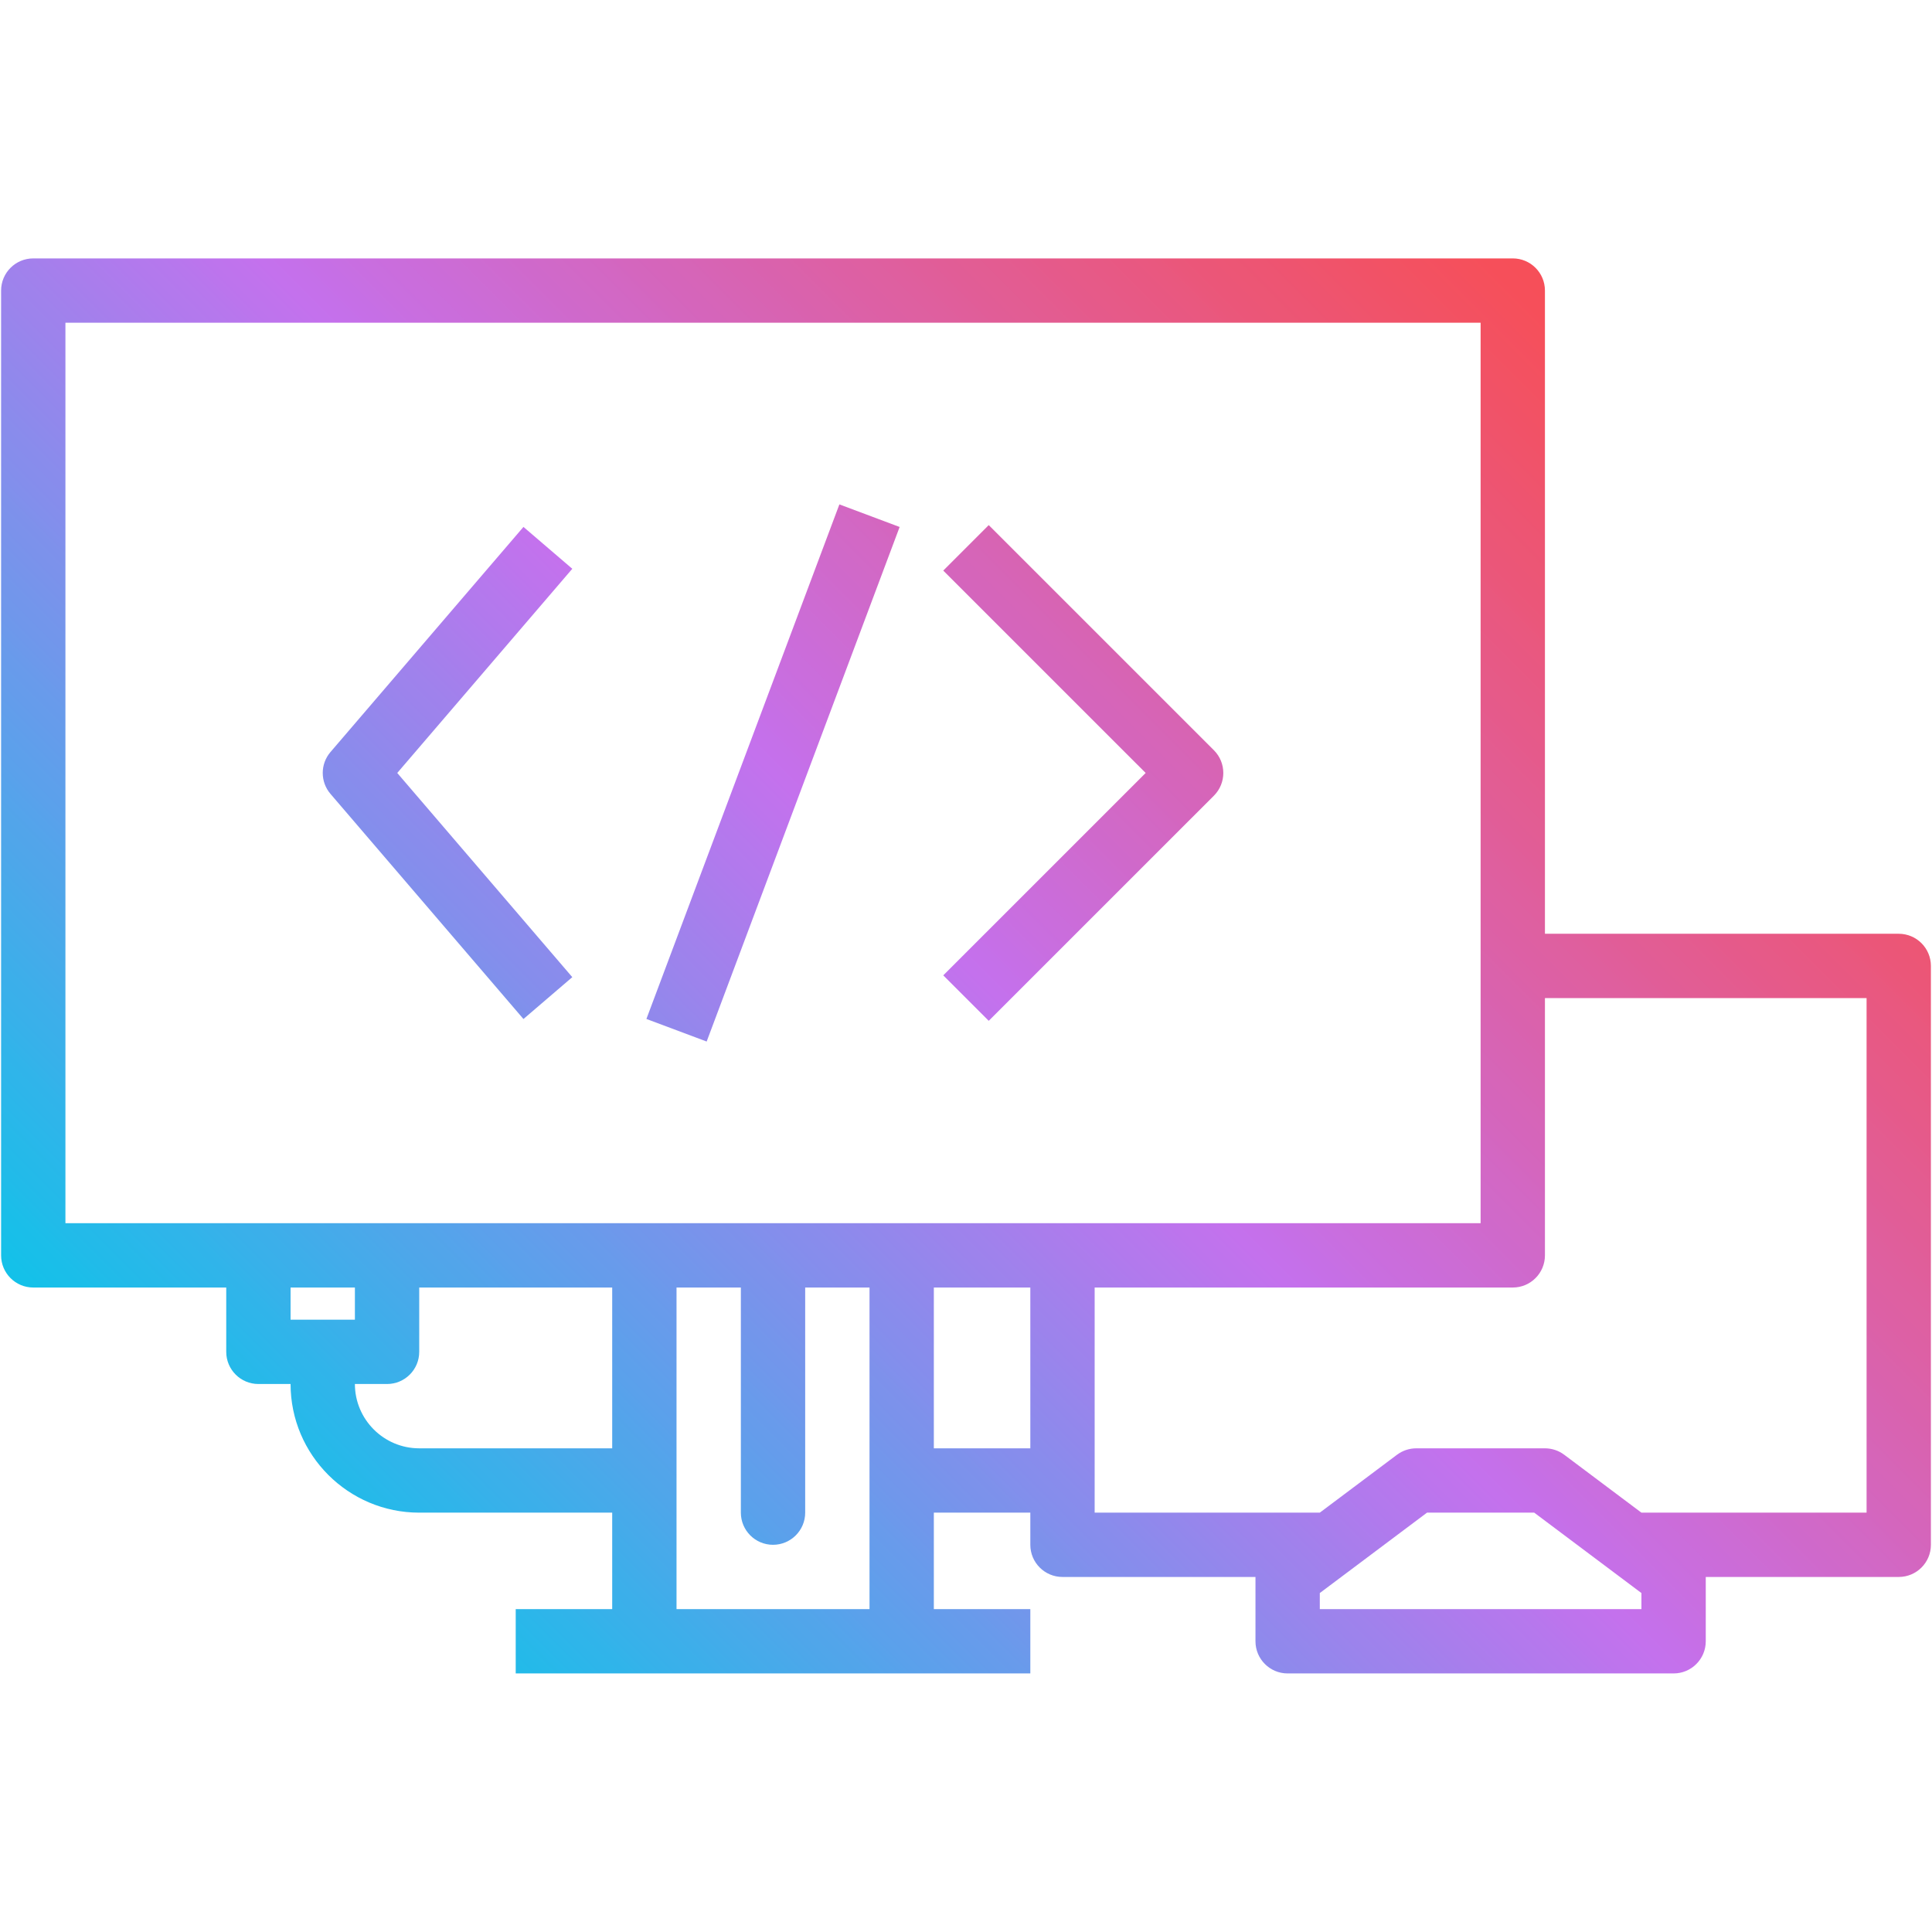 <svg xmlns="http://www.w3.org/2000/svg" xmlns:xlink="http://www.w3.org/1999/xlink" width="1024" zoomAndPan="magnify" viewBox="0 0 768 768" height="1024" preserveAspectRatio="xMidYMid meet" version="1.0"><defs><clipPath id="id1"><path d="M 0.438 102.719 L 767.562 102.719 L 767.562 665.219 L 0.438 665.219 Z M 0.438 102.719 " clip-rule="nonzero"/></clipPath><clipPath id="id2"><path d="M 588.566 486.242 L 588.566 128.289 L 26.008 128.289 L 26.008 486.242 Z M 601.352 511.812 L 435.141 511.812 L 435.141 601.301 L 524.641 601.301 L 555.324 578.289 C 557.539 576.629 560.23 575.73 562.996 575.73 L 614.137 575.73 C 616.902 575.73 619.594 576.629 621.809 578.289 L 652.492 601.301 L 741.992 601.301 L 741.992 396.754 L 614.137 396.754 L 614.137 499.027 C 614.137 506.086 608.414 511.812 601.352 511.812 Z M 652.492 633.262 L 609.875 601.301 L 567.262 601.301 L 524.641 633.262 L 524.641 639.652 L 652.492 639.652 Z M 409.57 511.812 L 371.215 511.812 L 371.215 575.73 L 409.57 575.73 Z M 345.645 511.812 L 320.074 511.812 L 320.074 601.301 C 320.074 608.359 314.348 614.082 307.289 614.082 C 300.227 614.082 294.504 608.359 294.504 601.301 L 294.504 511.812 L 268.93 511.812 L 268.93 639.652 L 345.645 639.652 Z M 243.359 511.812 L 166.648 511.812 L 166.648 537.379 C 166.648 544.438 160.922 550.164 153.863 550.164 L 141.078 550.164 C 141.078 564.258 152.551 575.73 166.648 575.73 L 243.359 575.73 Z M 141.078 524.594 L 141.078 511.812 L 115.508 511.812 L 115.508 524.594 Z M 115.508 550.164 L 102.719 550.164 C 95.66 550.164 89.934 544.438 89.934 537.379 L 89.934 511.812 L 13.223 511.812 C 6.16 511.812 0.438 506.086 0.438 499.027 L 0.438 115.504 C 0.438 108.445 6.16 102.719 13.223 102.719 L 601.352 102.719 C 608.414 102.719 614.137 108.445 614.137 115.504 L 614.137 371.188 L 754.777 371.188 C 761.84 371.188 767.562 376.91 767.562 383.969 L 767.562 614.082 C 767.562 621.145 761.84 626.867 754.777 626.867 L 678.066 626.867 L 678.066 652.438 C 678.066 659.496 672.34 665.219 665.281 665.219 L 511.855 665.219 C 504.793 665.219 499.07 659.496 499.07 652.438 L 499.07 626.867 L 422.355 626.867 C 415.297 626.867 409.57 621.145 409.57 614.082 L 409.57 601.301 L 371.215 601.301 L 371.215 639.652 L 409.57 639.652 L 409.57 665.219 L 205.004 665.219 L 205.004 639.652 L 243.359 639.652 L 243.359 601.301 L 166.648 601.301 C 138.449 601.301 115.508 578.359 115.508 550.164 Z M 256.957 405.051 L 280.906 414.027 L 357.617 209.48 L 333.668 200.504 Z M 393.039 208.738 L 374.961 226.816 L 455.418 307.266 L 374.961 387.715 L 393.039 405.793 L 482.539 316.305 C 487.531 311.309 487.531 303.219 482.539 298.227 Z M 227.496 226.098 L 157.914 307.266 L 227.496 388.434 L 208.082 405.074 L 131.371 315.586 C 127.27 310.797 127.27 303.73 131.371 298.945 L 208.082 209.457 Z M 227.496 226.098 " clip-rule="nonzero"/></clipPath><clipPath id="id3"><path d="M 588.566 486.242 L 588.566 128.289 L 26.008 128.289 L 26.008 486.242 Z M 601.352 511.812 L 435.141 511.812 L 435.141 601.301 L 524.641 601.301 L 555.324 578.289 C 557.539 576.629 560.23 575.73 562.996 575.73 L 614.137 575.73 C 616.902 575.73 619.594 576.629 621.809 578.289 L 652.492 601.301 L 741.992 601.301 L 741.992 396.754 L 614.137 396.754 L 614.137 499.027 C 614.137 506.086 608.414 511.812 601.352 511.812 Z M 652.492 633.262 L 609.875 601.301 L 567.262 601.301 L 524.641 633.262 L 524.641 639.652 L 652.492 639.652 Z M 409.57 511.812 L 371.215 511.812 L 371.215 575.73 L 409.57 575.73 Z M 345.645 511.812 L 320.074 511.812 L 320.074 601.301 C 320.074 608.359 314.348 614.082 307.289 614.082 C 300.227 614.082 294.504 608.359 294.504 601.301 L 294.504 511.812 L 268.93 511.812 L 268.93 639.652 L 345.645 639.652 Z M 243.359 511.812 L 166.648 511.812 L 166.648 537.379 C 166.648 544.438 160.922 550.164 153.863 550.164 L 141.078 550.164 C 141.078 564.258 152.551 575.73 166.648 575.73 L 243.359 575.73 Z M 141.078 524.594 L 141.078 511.812 L 115.508 511.812 L 115.508 524.594 Z M 115.508 550.164 L 102.719 550.164 C 95.66 550.164 89.934 544.438 89.934 537.379 L 89.934 511.812 L 13.223 511.812 C 6.16 511.812 0.438 506.086 0.438 499.027 L 0.438 115.504 C 0.438 108.445 6.16 102.719 13.223 102.719 L 601.352 102.719 C 608.414 102.719 614.137 108.445 614.137 115.504 L 614.137 371.188 L 754.777 371.188 C 761.84 371.188 767.562 376.91 767.562 383.969 L 767.562 614.082 C 767.562 621.145 761.84 626.867 754.777 626.867 L 678.066 626.867 L 678.066 652.438 C 678.066 659.496 672.34 665.219 665.281 665.219 L 511.855 665.219 C 504.793 665.219 499.07 659.496 499.07 652.438 L 499.07 626.867 L 422.355 626.867 C 415.297 626.867 409.57 621.145 409.57 614.082 L 409.57 601.301 L 371.215 601.301 L 371.215 639.652 L 409.57 639.652 L 409.57 665.219 L 205.004 665.219 L 205.004 639.652 L 243.359 639.652 L 243.359 601.301 L 166.648 601.301 C 138.449 601.301 115.508 578.359 115.508 550.164 Z M 256.957 405.051 L 280.906 414.027 L 357.617 209.48 L 333.668 200.504 Z M 393.039 208.738 L 374.961 226.816 L 455.418 307.266 L 374.961 387.715 L 393.039 405.793 L 482.539 316.305 C 487.531 311.309 487.531 303.219 482.539 298.227 Z M 227.496 226.098 L 157.914 307.266 L 227.496 388.434 L 208.082 405.074 L 131.371 315.586 C 127.27 310.797 127.27 303.73 131.371 298.945 L 208.082 209.457 L 227.496 226.098 " clip-rule="nonzero"/></clipPath><clipPath id="id4"><path d="M -280.844 383.969 L 384 1048.742 L 1048.844 383.969 L 384 -280.801 Z M -280.844 383.969 " clip-rule="nonzero"/></clipPath><linearGradient x1="-0.16" gradientTransform="matrix(503.927, -503.875, 503.927, 503.875, 122.495, 626.26)" y1="0" x2="1.16" gradientUnits="userSpaceOnUse" y2="0" xlink:type="simple" xlink:actuate="onLoad" id="id5" xlink:show="other"><stop stop-opacity="1" stop-color="rgb(7.1%, 76.099%, 91.399%)" offset="0"/><stop stop-opacity="1" stop-color="rgb(7.1%, 76.099%, 91.399%)" offset="0.062"/><stop stop-opacity="1" stop-color="rgb(7.1%, 76.099%, 91.399%)" offset="0.094"/><stop stop-opacity="1" stop-color="rgb(7.1%, 76.099%, 91.399%)" offset="0.109"/><stop stop-opacity="1" stop-color="rgb(7.114%, 76.099%, 91.399%)" offset="0.117"/><stop stop-opacity="1" stop-color="rgb(7.475%, 75.893%, 91.399%)" offset="0.121"/><stop stop-opacity="1" stop-color="rgb(7.822%, 75.688%, 91.399%)" offset="0.125"/><stop stop-opacity="1" stop-color="rgb(8.601%, 75.298%, 91.399%)" offset="0.129"/><stop stop-opacity="1" stop-color="rgb(9.383%, 74.907%, 91.399%)" offset="0.133"/><stop stop-opacity="1" stop-color="rgb(9.964%, 74.716%, 91.399%)" offset="0.137"/><stop stop-opacity="1" stop-color="rgb(10.545%, 74.527%, 91.399%)" offset="0.141"/><stop stop-opacity="1" stop-color="rgb(11.42%, 74.086%, 91.399%)" offset="0.145"/><stop stop-opacity="1" stop-color="rgb(12.294%, 73.645%, 91.399%)" offset="0.148"/><stop stop-opacity="1" stop-color="rgb(13.014%, 73.271%, 91.399%)" offset="0.152"/><stop stop-opacity="1" stop-color="rgb(13.734%, 72.899%, 91.399%)" offset="0.156"/><stop stop-opacity="1" stop-color="rgb(14.333%, 72.693%, 91.399%)" offset="0.16"/><stop stop-opacity="1" stop-color="rgb(14.931%, 72.488%, 91.399%)" offset="0.164"/><stop stop-opacity="1" stop-color="rgb(15.71%, 72.145%, 91.597%)" offset="0.168"/><stop stop-opacity="1" stop-color="rgb(16.492%, 71.803%, 91.795%)" offset="0.172"/><stop stop-opacity="1" stop-color="rgb(17.226%, 71.413%, 91.797%)" offset="0.176"/><stop stop-opacity="1" stop-color="rgb(17.96%, 71.022%, 91.8%)" offset="0.18"/><stop stop-opacity="1" stop-color="rgb(18.536%, 70.831%, 91.8%)" offset="0.184"/><stop stop-opacity="1" stop-color="rgb(19.115%, 70.641%, 91.8%)" offset="0.188"/><stop stop-opacity="1" stop-color="rgb(19.995%, 70.2%, 91.8%)" offset="0.191"/><stop stop-opacity="1" stop-color="rgb(20.877%, 69.76%, 91.8%)" offset="0.195"/><stop stop-opacity="1" stop-color="rgb(21.645%, 69.379%, 91.8%)" offset="0.199"/><stop stop-opacity="1" stop-color="rgb(22.414%, 68.999%, 91.8%)" offset="0.203"/><stop stop-opacity="1" stop-color="rgb(22.957%, 68.799%, 91.8%)" offset="0.207"/><stop stop-opacity="1" stop-color="rgb(23.5%, 68.599%, 91.8%)" offset="0.211"/><stop stop-opacity="1" stop-color="rgb(24.281%, 68.208%, 91.8%)" offset="0.215"/><stop stop-opacity="1" stop-color="rgb(25.063%, 67.818%, 91.8%)" offset="0.219"/><stop stop-opacity="1" stop-color="rgb(25.842%, 67.477%, 91.8%)" offset="0.223"/><stop stop-opacity="1" stop-color="rgb(26.624%, 67.137%, 91.8%)" offset="0.227"/><stop stop-opacity="1" stop-color="rgb(27.254%, 66.896%, 91.8%)" offset="0.23"/><stop stop-opacity="1" stop-color="rgb(27.885%, 66.656%, 91.8%)" offset="0.234"/><stop stop-opacity="1" stop-color="rgb(28.665%, 66.266%, 91.8%)" offset="0.238"/><stop stop-opacity="1" stop-color="rgb(29.446%, 65.875%, 91.8%)" offset="0.242"/><stop stop-opacity="1" stop-color="rgb(30.225%, 65.486%, 91.8%)" offset="0.246"/><stop stop-opacity="1" stop-color="rgb(31.004%, 65.099%, 91.8%)" offset="0.25"/><stop stop-opacity="1" stop-color="rgb(31.587%, 64.906%, 91.8%)" offset="0.254"/><stop stop-opacity="1" stop-color="rgb(32.17%, 64.714%, 91.8%)" offset="0.258"/><stop stop-opacity="1" stop-color="rgb(32.901%, 64.323%, 91.983%)" offset="0.262"/><stop stop-opacity="1" stop-color="rgb(33.632%, 63.933%, 92.166%)" offset="0.266"/><stop stop-opacity="1" stop-color="rgb(34.489%, 63.516%, 92.183%)" offset="0.27"/><stop stop-opacity="1" stop-color="rgb(35.347%, 63.1%, 92.2%)" offset="0.273"/><stop stop-opacity="1" stop-color="rgb(35.951%, 62.889%, 92.2%)" offset="0.277"/><stop stop-opacity="1" stop-color="rgb(36.555%, 62.679%, 92.2%)" offset="0.281"/><stop stop-opacity="1" stop-color="rgb(37.286%, 62.334%, 92.2%)" offset="0.285"/><stop stop-opacity="1" stop-color="rgb(38.017%, 61.99%, 92.2%)" offset="0.289"/><stop stop-opacity="1" stop-color="rgb(38.797%, 61.6%, 92.2%)" offset="0.293"/><stop stop-opacity="1" stop-color="rgb(39.578%, 61.209%, 92.2%)" offset="0.297"/><stop stop-opacity="1" stop-color="rgb(40.16%, 61.018%, 92.2%)" offset="0.301"/><stop stop-opacity="1" stop-color="rgb(40.741%, 60.829%, 92.2%)" offset="0.305"/><stop stop-opacity="1" stop-color="rgb(41.521%, 60.439%, 92.2%)" offset="0.309"/><stop stop-opacity="1" stop-color="rgb(42.302%, 60.048%, 92.2%)" offset="0.312"/><stop stop-opacity="1" stop-color="rgb(43.117%, 59.624%, 92.2%)" offset="0.316"/><stop stop-opacity="1" stop-color="rgb(43.932%, 59.2%, 92.2%)" offset="0.32"/><stop stop-opacity="1" stop-color="rgb(44.528%, 58.992%, 92.2%)" offset="0.324"/><stop stop-opacity="1" stop-color="rgb(45.126%, 58.786%, 92.2%)" offset="0.328"/><stop stop-opacity="1" stop-color="rgb(45.906%, 58.395%, 92.2%)" offset="0.332"/><stop stop-opacity="1" stop-color="rgb(46.687%, 58.005%, 92.2%)" offset="0.336"/><stop stop-opacity="1" stop-color="rgb(47.421%, 57.661%, 92.2%)" offset="0.34"/><stop stop-opacity="1" stop-color="rgb(48.155%, 57.318%, 92.2%)" offset="0.344"/><stop stop-opacity="1" stop-color="rgb(48.732%, 57.13%, 92.2%)" offset="0.348"/><stop stop-opacity="1" stop-color="rgb(49.31%, 56.943%, 92.2%)" offset="0.352"/><stop stop-opacity="1" stop-color="rgb(50.191%, 56.502%, 92.349%)" offset="0.355"/><stop stop-opacity="1" stop-color="rgb(51.073%, 56.062%, 92.499%)" offset="0.359"/><stop stop-opacity="1" stop-color="rgb(51.794%, 55.681%, 92.499%)" offset="0.363"/><stop stop-opacity="1" stop-color="rgb(52.516%, 55.299%, 92.499%)" offset="0.367"/><stop stop-opacity="1" stop-color="rgb(53.105%, 55.099%, 92.499%)" offset="0.371"/><stop stop-opacity="1" stop-color="rgb(53.696%, 54.901%, 92.499%)" offset="0.375"/><stop stop-opacity="1" stop-color="rgb(54.477%, 54.51%, 92.499%)" offset="0.379"/><stop stop-opacity="1" stop-color="rgb(55.258%, 54.12%, 92.499%)" offset="0.383"/><stop stop-opacity="1" stop-color="rgb(56.038%, 53.729%, 92.499%)" offset="0.387"/><stop stop-opacity="1" stop-color="rgb(56.819%, 53.339%, 92.499%)" offset="0.391"/><stop stop-opacity="1" stop-color="rgb(57.449%, 53.098%, 92.499%)" offset="0.395"/><stop stop-opacity="1" stop-color="rgb(58.081%, 52.858%, 92.499%)" offset="0.398"/><stop stop-opacity="1" stop-color="rgb(58.861%, 52.518%, 92.499%)" offset="0.402"/><stop stop-opacity="1" stop-color="rgb(59.642%, 52.177%, 92.499%)" offset="0.406"/><stop stop-opacity="1" stop-color="rgb(60.422%, 51.788%, 92.499%)" offset="0.41"/><stop stop-opacity="1" stop-color="rgb(61.201%, 51.399%, 92.499%)" offset="0.414"/><stop stop-opacity="1" stop-color="rgb(61.783%, 51.207%, 92.499%)" offset="0.418"/><stop stop-opacity="1" stop-color="rgb(62.366%, 51.016%, 92.499%)" offset="0.422"/><stop stop-opacity="1" stop-color="rgb(63.097%, 50.626%, 92.499%)" offset="0.426"/><stop stop-opacity="1" stop-color="rgb(63.828%, 50.235%, 92.499%)" offset="0.43"/><stop stop-opacity="1" stop-color="rgb(64.609%, 49.844%, 92.499%)" offset="0.434"/><stop stop-opacity="1" stop-color="rgb(65.39%, 49.454%, 92.499%)" offset="0.438"/><stop stop-opacity="1" stop-color="rgb(66.071%, 49.213%, 92.499%)" offset="0.441"/><stop stop-opacity="1" stop-color="rgb(66.751%, 48.973%, 92.499%)" offset="0.445"/><stop stop-opacity="1" stop-color="rgb(67.482%, 48.582%, 92.699%)" offset="0.449"/><stop stop-opacity="1" stop-color="rgb(68.213%, 48.192%, 92.899%)" offset="0.453"/><stop stop-opacity="1" stop-color="rgb(68.993%, 47.85%, 92.899%)" offset="0.457"/><stop stop-opacity="1" stop-color="rgb(69.774%, 47.508%, 92.899%)" offset="0.461"/><stop stop-opacity="1" stop-color="rgb(70.355%, 47.319%, 92.899%)" offset="0.465"/><stop stop-opacity="1" stop-color="rgb(70.937%, 47.131%, 92.899%)" offset="0.469"/><stop stop-opacity="1" stop-color="rgb(71.674%, 46.741%, 92.899%)" offset="0.473"/><stop stop-opacity="1" stop-color="rgb(72.411%, 46.35%, 92.899%)" offset="0.477"/><stop stop-opacity="1" stop-color="rgb(73.27%, 45.924%, 92.899%)" offset="0.48"/><stop stop-opacity="1" stop-color="rgb(74.129%, 45.499%, 92.899%)" offset="0.484"/><stop stop-opacity="1" stop-color="rgb(74.725%, 45.293%, 92.899%)" offset="0.488"/><stop stop-opacity="1" stop-color="rgb(75.322%, 45.088%, 92.899%)" offset="0.492"/><stop stop-opacity="1" stop-color="rgb(76.102%, 44.698%, 92.899%)" offset="0.496"/><stop stop-opacity="1" stop-color="rgb(76.883%, 44.307%, 92.899%)" offset="0.5"/><stop stop-opacity="1" stop-color="rgb(77.09%, 44.116%, 92.361%)" offset="0.504"/><stop stop-opacity="1" stop-color="rgb(77.299%, 43.927%, 91.826%)" offset="0.508"/><stop stop-opacity="1" stop-color="rgb(77.449%, 43.736%, 91.058%)" offset="0.512"/><stop stop-opacity="1" stop-color="rgb(77.599%, 43.546%, 90.292%)" offset="0.516"/><stop stop-opacity="1" stop-color="rgb(77.815%, 43.504%, 89.61%)" offset="0.52"/><stop stop-opacity="1" stop-color="rgb(78.033%, 43.465%, 88.93%)" offset="0.523"/><stop stop-opacity="1" stop-color="rgb(78.416%, 43.282%, 88.206%)" offset="0.527"/><stop stop-opacity="1" stop-color="rgb(78.799%, 43.1%, 87.483%)" offset="0.531"/><stop stop-opacity="1" stop-color="rgb(78.996%, 42.902%, 86.894%)" offset="0.535"/><stop stop-opacity="1" stop-color="rgb(79.195%, 42.703%, 86.307%)" offset="0.539"/><stop stop-opacity="1" stop-color="rgb(79.385%, 42.56%, 85.715%)" offset="0.543"/><stop stop-opacity="1" stop-color="rgb(79.576%, 42.416%, 85.123%)" offset="0.547"/><stop stop-opacity="1" stop-color="rgb(79.767%, 42.407%, 84.352%)" offset="0.551"/><stop stop-opacity="1" stop-color="rgb(79.958%, 42.4%, 83.583%)" offset="0.555"/><stop stop-opacity="1" stop-color="rgb(80.177%, 42.2%, 83.044%)" offset="0.559"/><stop stop-opacity="1" stop-color="rgb(80.399%, 42%, 82.506%)" offset="0.562"/><stop stop-opacity="1" stop-color="rgb(80.608%, 41.798%, 81.833%)" offset="0.566"/><stop stop-opacity="1" stop-color="rgb(80.818%, 41.599%, 81.16%)" offset="0.57"/><stop stop-opacity="1" stop-color="rgb(81.009%, 41.399%, 80.379%)" offset="0.574"/><stop stop-opacity="1" stop-color="rgb(81.2%, 41.199%, 79.599%)" offset="0.578"/><stop stop-opacity="1" stop-color="rgb(81.4%, 41.199%, 79.018%)" offset="0.582"/><stop stop-opacity="1" stop-color="rgb(81.599%, 41.199%, 78.436%)" offset="0.586"/><stop stop-opacity="1" stop-color="rgb(81.979%, 40.999%, 77.881%)" offset="0.59"/><stop stop-opacity="1" stop-color="rgb(82.361%, 40.799%, 77.327%)" offset="0.594"/><stop stop-opacity="1" stop-color="rgb(82.509%, 40.599%, 76.741%)" offset="0.598"/><stop stop-opacity="1" stop-color="rgb(82.657%, 40.399%, 76.157%)" offset="0.602"/><stop stop-opacity="1" stop-color="rgb(82.878%, 40.199%, 75.316%)" offset="0.605"/><stop stop-opacity="1" stop-color="rgb(83.099%, 39.999%, 74.475%)" offset="0.609"/><stop stop-opacity="1" stop-color="rgb(83.299%, 39.8%, 73.882%)" offset="0.613"/><stop stop-opacity="1" stop-color="rgb(83.499%, 39.6%, 73.289%)" offset="0.617"/><stop stop-opacity="1" stop-color="rgb(83.691%, 39.6%, 72.749%)" offset="0.621"/><stop stop-opacity="1" stop-color="rgb(83.885%, 39.6%, 72.211%)" offset="0.625"/><stop stop-opacity="1" stop-color="rgb(84.091%, 39.4%, 71.439%)" offset="0.629"/><stop stop-opacity="1" stop-color="rgb(84.299%, 39.2%, 70.667%)" offset="0.633"/><stop stop-opacity="1" stop-color="rgb(84.499%, 39.026%, 70.085%)" offset="0.637"/><stop stop-opacity="1" stop-color="rgb(84.698%, 38.852%, 69.505%)" offset="0.641"/><stop stop-opacity="1" stop-color="rgb(84.912%, 38.625%, 68.828%)" offset="0.645"/><stop stop-opacity="1" stop-color="rgb(85.127%, 38.399%, 68.15%)" offset="0.648"/><stop stop-opacity="1" stop-color="rgb(85.318%, 38.394%, 67.616%)" offset="0.652"/><stop stop-opacity="1" stop-color="rgb(85.509%, 38.391%, 67.082%)" offset="0.656"/><stop stop-opacity="1" stop-color="rgb(85.898%, 38.194%, 66.301%)" offset="0.66"/><stop stop-opacity="1" stop-color="rgb(86.288%, 37.999%, 65.52%)" offset="0.664"/><stop stop-opacity="1" stop-color="rgb(86.479%, 37.813%, 64.938%)" offset="0.668"/><stop stop-opacity="1" stop-color="rgb(86.67%, 37.628%, 64.359%)" offset="0.672"/><stop stop-opacity="1" stop-color="rgb(86.861%, 37.613%, 63.777%)" offset="0.676"/><stop stop-opacity="1" stop-color="rgb(87.051%, 37.599%, 63.196%)" offset="0.68"/><stop stop-opacity="1" stop-color="rgb(87.241%, 37.448%, 62.631%)" offset="0.684"/><stop stop-opacity="1" stop-color="rgb(87.431%, 37.299%, 62.067%)" offset="0.688"/><stop stop-opacity="1" stop-color="rgb(87.614%, 37.099%, 61.42%)" offset="0.691"/><stop stop-opacity="1" stop-color="rgb(87.799%, 36.899%, 60.773%)" offset="0.695"/><stop stop-opacity="1" stop-color="rgb(87.996%, 36.702%, 59.991%)" offset="0.699"/><stop stop-opacity="1" stop-color="rgb(88.193%, 36.505%, 59.212%)" offset="0.703"/><stop stop-opacity="1" stop-color="rgb(88.383%, 36.502%, 58.63%)" offset="0.707"/><stop stop-opacity="1" stop-color="rgb(88.574%, 36.499%, 58.049%)" offset="0.711"/><stop stop-opacity="1" stop-color="rgb(88.786%, 36.299%, 57.512%)" offset="0.715"/><stop stop-opacity="1" stop-color="rgb(89%, 36.099%, 56.976%)" offset="0.719"/><stop stop-opacity="1" stop-color="rgb(89.2%, 35.93%, 56.401%)" offset="0.723"/><stop stop-opacity="1" stop-color="rgb(89.4%, 35.762%, 55.826%)" offset="0.727"/><stop stop-opacity="1" stop-color="rgb(89.607%, 35.53%, 55.145%)" offset="0.73"/><stop stop-opacity="1" stop-color="rgb(89.816%, 35.3%, 54.465%)" offset="0.734"/><stop stop-opacity="1" stop-color="rgb(90.007%, 35.3%, 53.882%)" offset="0.738"/><stop stop-opacity="1" stop-color="rgb(90.199%, 35.3%, 53.3%)" offset="0.742"/><stop stop-opacity="1" stop-color="rgb(90.399%, 35.1%, 52.757%)" offset="0.746"/><stop stop-opacity="1" stop-color="rgb(90.599%, 34.9%, 52.216%)" offset="0.75"/><stop stop-opacity="1" stop-color="rgb(90.799%, 34.72%, 51.627%)" offset="0.754"/><stop stop-opacity="1" stop-color="rgb(90.999%, 34.54%, 51.039%)" offset="0.758"/><stop stop-opacity="1" stop-color="rgb(91.199%, 34.518%, 50.449%)" offset="0.762"/><stop stop-opacity="1" stop-color="rgb(91.399%, 34.499%, 49.858%)" offset="0.766"/><stop stop-opacity="1" stop-color="rgb(91.609%, 34.299%, 49.017%)" offset="0.77"/><stop stop-opacity="1" stop-color="rgb(91.821%, 34.099%, 48.178%)" offset="0.773"/><stop stop-opacity="1" stop-color="rgb(92.01%, 33.899%, 47.636%)" offset="0.777"/><stop stop-opacity="1" stop-color="rgb(92.201%, 33.699%, 47.096%)" offset="0.781"/><stop stop-opacity="1" stop-color="rgb(92.349%, 33.699%, 46.513%)" offset="0.785"/><stop stop-opacity="1" stop-color="rgb(92.499%, 33.699%, 45.932%)" offset="0.789"/><stop stop-opacity="1" stop-color="rgb(92.699%, 33.499%, 45.534%)" offset="0.793"/><stop stop-opacity="1" stop-color="rgb(92.899%, 33.299%, 45.135%)" offset="0.797"/><stop stop-opacity="1" stop-color="rgb(93.098%, 33.127%, 44.545%)" offset="0.801"/><stop stop-opacity="1" stop-color="rgb(93.3%, 32.954%, 43.954%)" offset="0.805"/><stop stop-opacity="1" stop-color="rgb(93.5%, 32.927%, 43.364%)" offset="0.809"/><stop stop-opacity="1" stop-color="rgb(93.7%, 32.899%, 42.773%)" offset="0.812"/><stop stop-opacity="1" stop-color="rgb(93.903%, 32.7%, 42.18%)" offset="0.816"/><stop stop-opacity="1" stop-color="rgb(94.106%, 32.5%, 41.586%)" offset="0.82"/><stop stop-opacity="1" stop-color="rgb(94.302%, 32.353%, 40.999%)" offset="0.824"/><stop stop-opacity="1" stop-color="rgb(94.499%, 32.208%, 40.411%)" offset="0.828"/><stop stop-opacity="1" stop-color="rgb(94.699%, 32.204%, 39.836%)" offset="0.832"/><stop stop-opacity="1" stop-color="rgb(94.899%, 32.199%, 39.262%)" offset="0.836"/><stop stop-opacity="1" stop-color="rgb(95.099%, 31.999%, 38.681%)" offset="0.84"/><stop stop-opacity="1" stop-color="rgb(95.299%, 31.799%, 38.101%)" offset="0.844"/><stop stop-opacity="1" stop-color="rgb(95.499%, 31.635%, 37.726%)" offset="0.848"/><stop stop-opacity="1" stop-color="rgb(95.699%, 31.47%, 37.352%)" offset="0.852"/><stop stop-opacity="1" stop-color="rgb(95.898%, 31.429%, 36.72%)" offset="0.855"/><stop stop-opacity="1" stop-color="rgb(96.1%, 31.389%, 36.089%)" offset="0.859"/><stop stop-opacity="1" stop-color="rgb(96.295%, 31.194%, 35.698%)" offset="0.863"/><stop stop-opacity="1" stop-color="rgb(96.49%, 31%, 35.307%)" offset="0.867"/><stop stop-opacity="1" stop-color="rgb(96.495%, 31%, 35.11%)" offset="0.871"/><stop stop-opacity="1" stop-color="rgb(96.5%, 31%, 34.914%)" offset="0.875"/><stop stop-opacity="1" stop-color="rgb(96.5%, 31%, 34.906%)" offset="1"/></linearGradient></defs><g clip-path="url(#id1)"><g clip-path="url(#id2)"><g clip-path="url(#id3)"><g clip-path="url(#id4)"><path fill="url(#id5)" d="M -280.844 383.969 L 384 1048.742 L 1048.844 383.969 L 384 -280.801 Z M -280.844 383.969 " fill-rule="nonzero"/></g></g></g></g></svg>